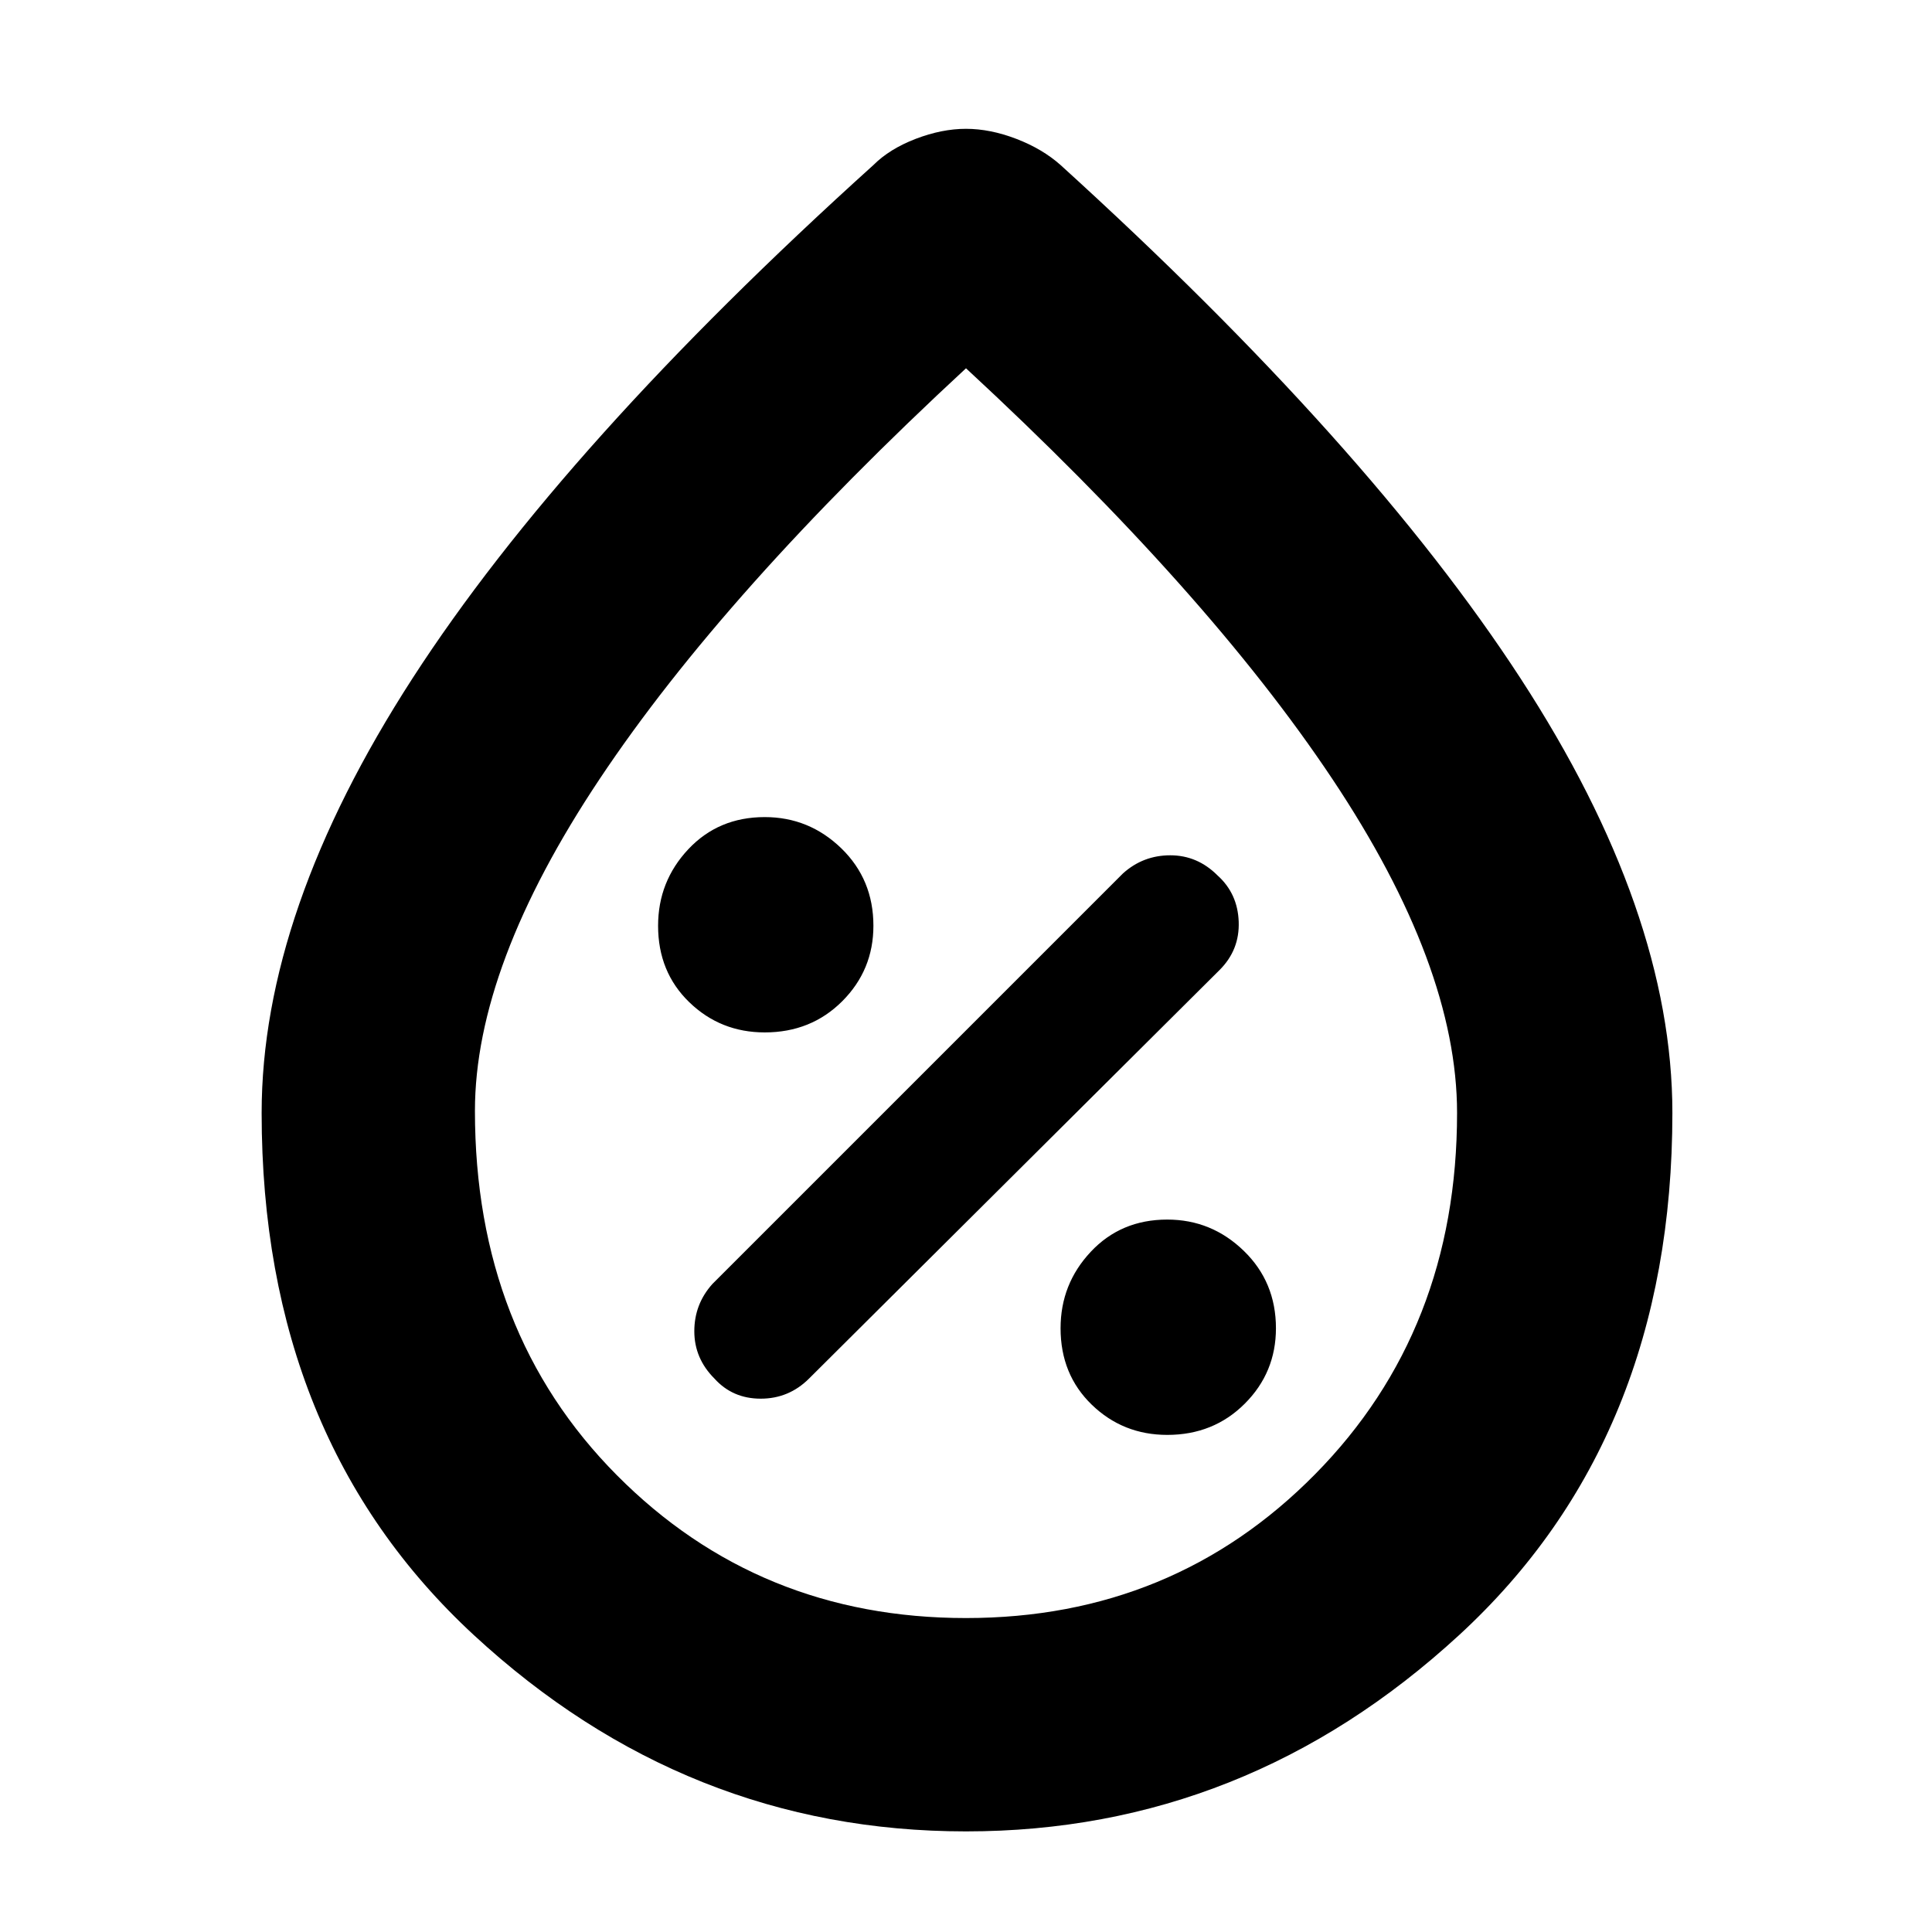<svg xmlns="http://www.w3.org/2000/svg" height="40" width="40"><path d="M24.167 29.708q.958 0 1.604-.646.646-.645.646-1.562 0-.958-.667-1.604-.667-.646-1.583-.646-.959 0-1.584.667-.625.666-.625 1.583 0 .958.646 1.583t1.563.625Zm-9.375-1.166q.375.416.958.416t1-.416l8.5-8.459q.417-.416.396-1-.021-.583-.438-.958-.416-.417-.979-.417-.562 0-.979.375l-8.5 8.5q-.375.417-.375.979 0 .563.417.98Zm1.041-7.167q.959 0 1.605-.646.645-.646.645-1.562 0-.959-.666-1.605-.667-.645-1.584-.645-.958 0-1.583.666-.625.667-.625 1.584 0 .958.646 1.583t1.562.625ZM20 37.917q-5.792 0-10.188-4.063-4.395-4.062-4.395-10.812 0-4.167 3.125-9 3.125-4.834 9.541-10.625.334-.334.875-.542.542-.208 1.042-.208t1.042.208q.541.208.916.542 6.375 5.791 9.521 10.625 3.146 4.833 3.146 9 0 6.75-4.417 10.812Q25.792 37.917 20 37.917Zm0-4.417q4.292 0 7.229-2.979 2.938-2.979 2.938-7.479 0-3.042-2.584-6.917Q25 12.25 20 7.625q-5 4.625-7.583 8.5Q9.833 20 9.833 23q0 4.583 2.938 7.542Q15.708 33.5 20 33.5Zm0-9.458Z"/></svg>